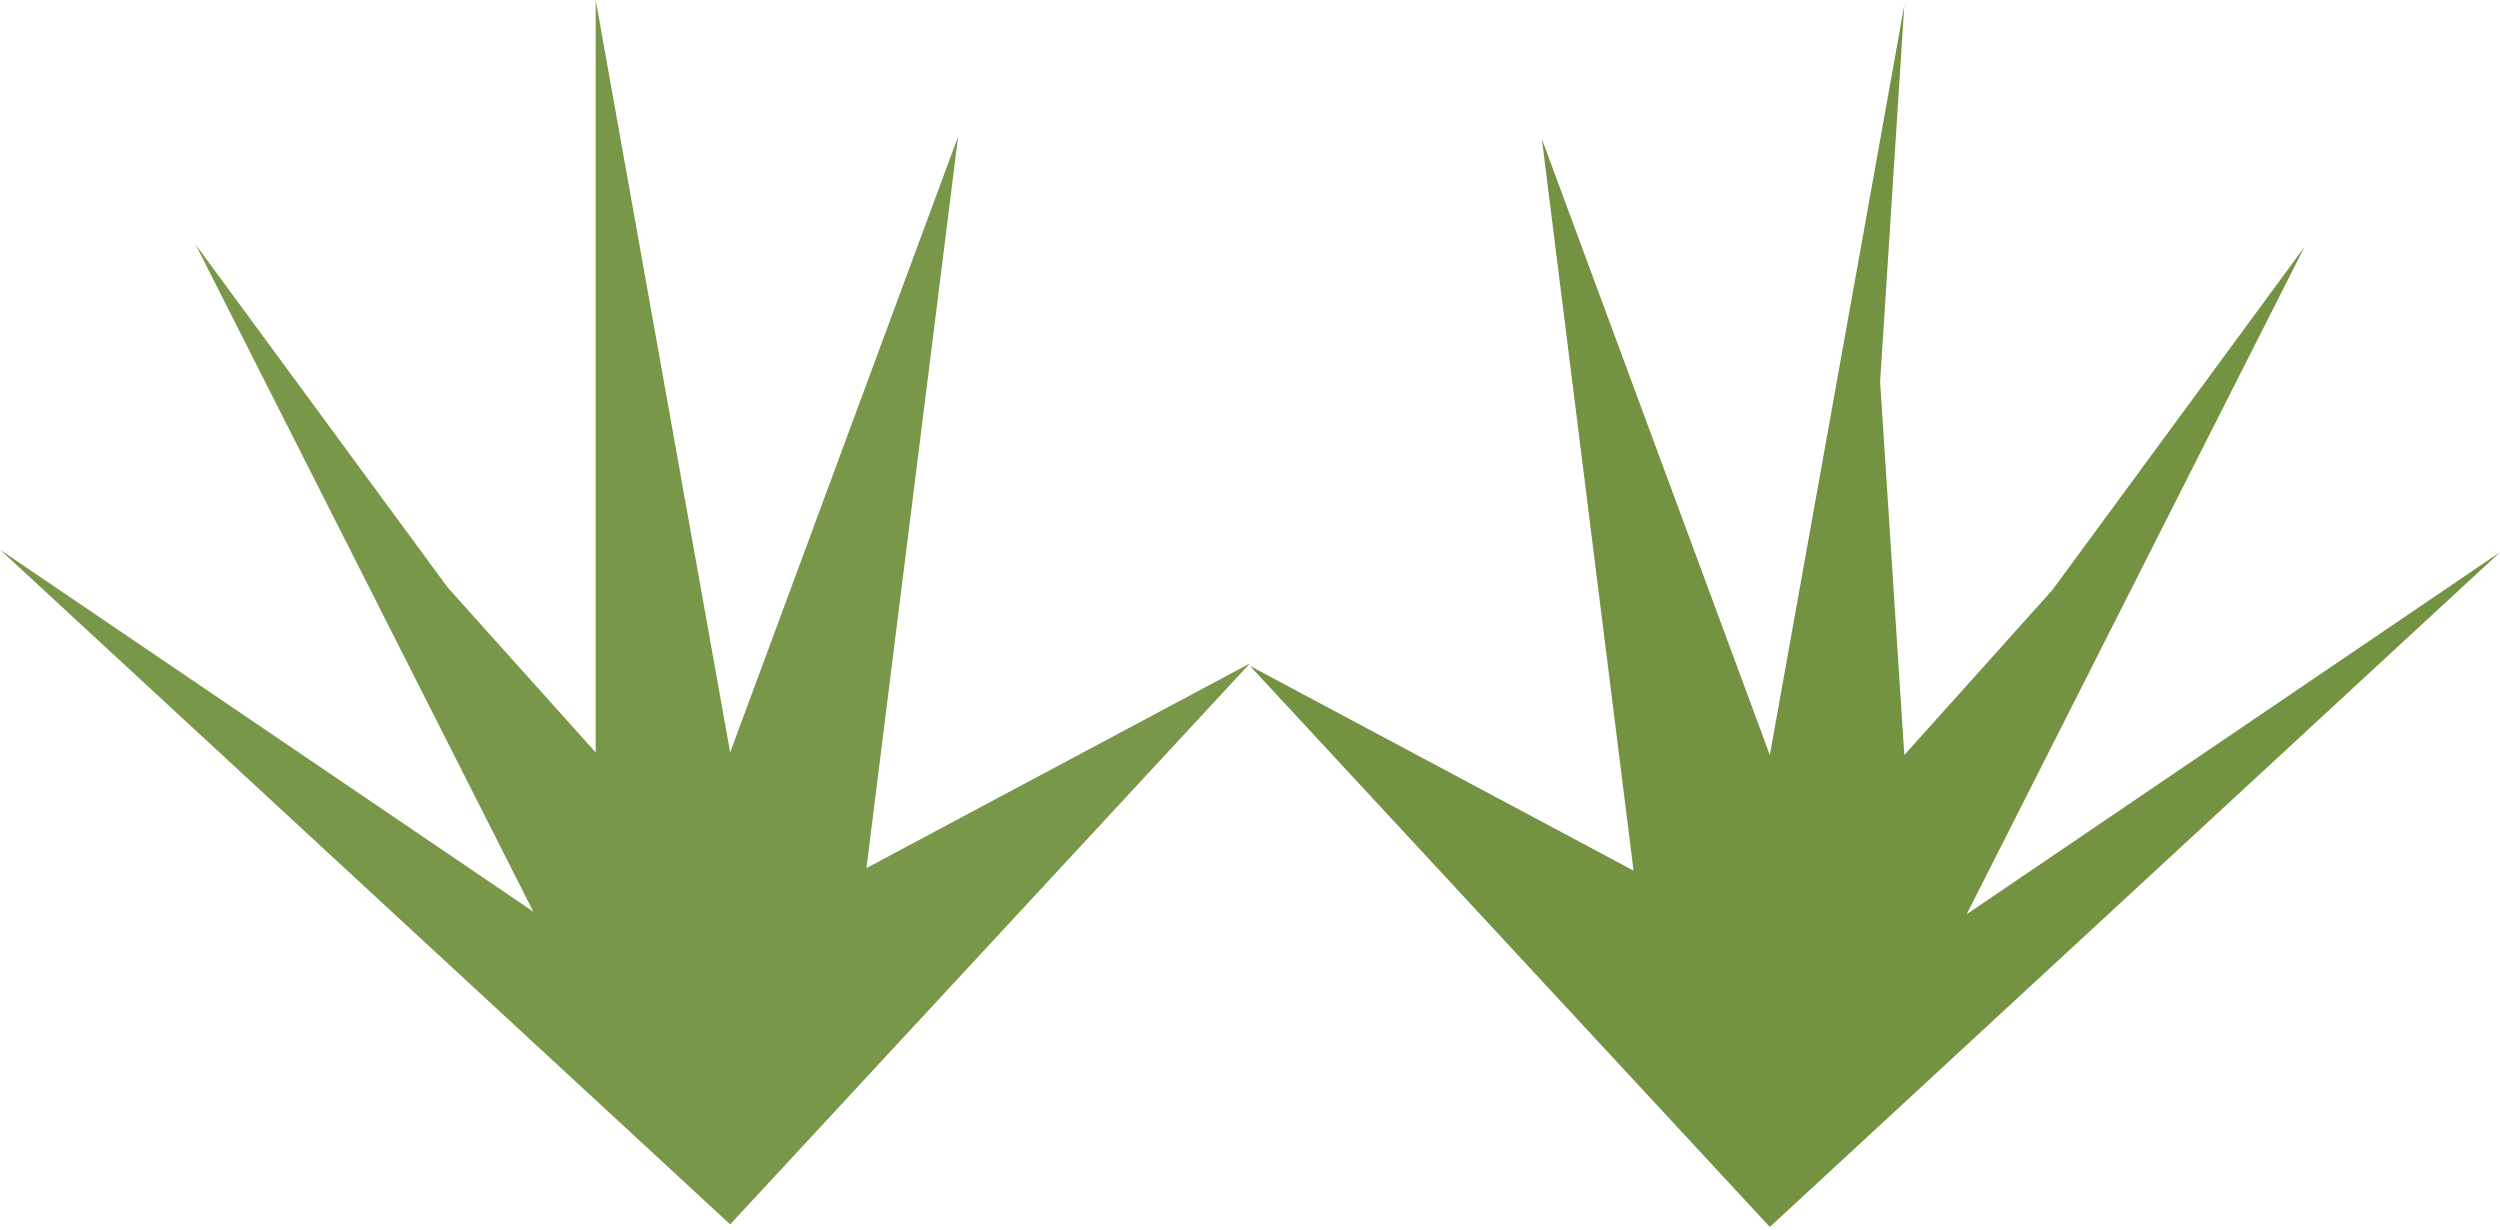 <svg width="488" height="240" viewBox="0 0 488 240" fill="none" xmlns="http://www.w3.org/2000/svg">
<path d="M116.277 0L142.529 146.88L187.027 26.638L169.13 169.446L244 129.489L142.529 239L0 107.291L104.103 177.955L38.181 47.726L87.398 114.69L116.277 146.88V0Z" fill="#749342" fill-opacity="0.96"/>
<path d="M371.723 1L345.471 147.38L300.973 27.138L318.87 169.946L244 129.989L345.471 239.5L488 107.791L383.897 178.455L449.819 48.226L400.601 115.19L371.723 147.38L367 74.5L371.723 1Z" fill="#749342"/>
</svg>
